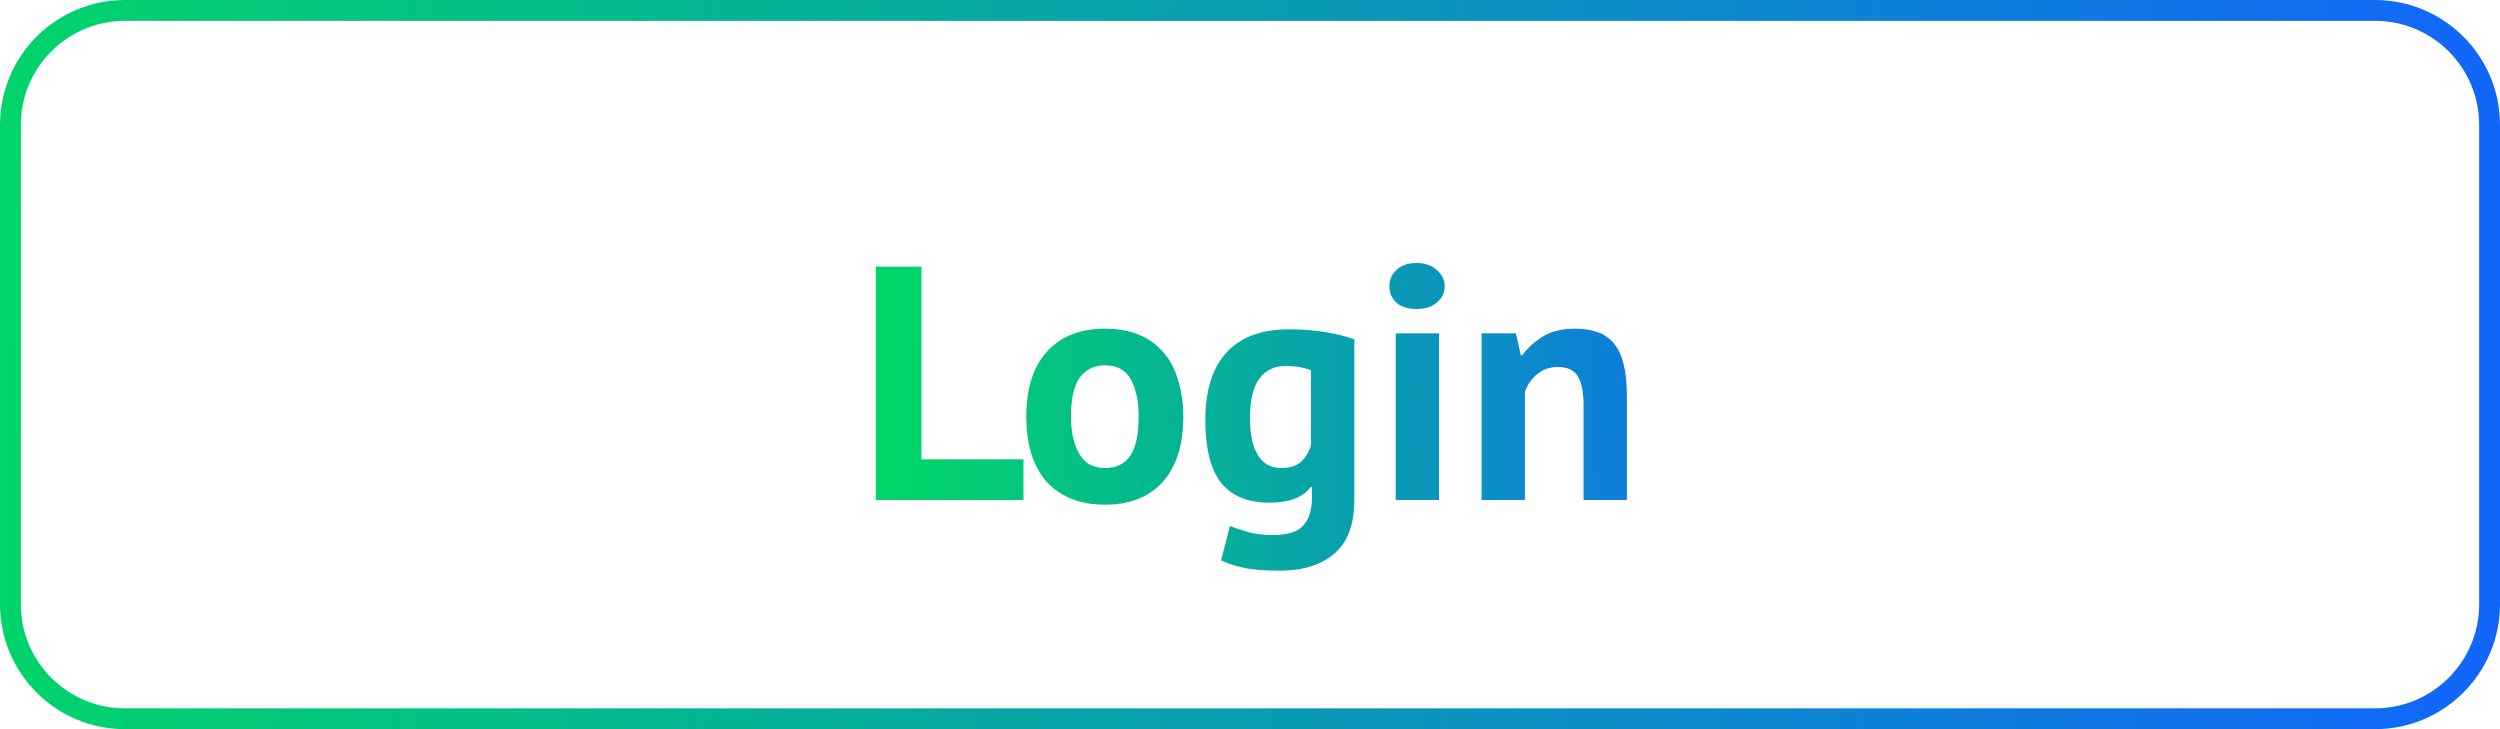 
<svg width="120" height="35" viewBox="30 24 120 35" fill="none" xmlns="http://www.w3.org/2000/svg">
<g filter="url(#filter0_d)">
<path d="M30.5 30C30.5 26.962 32.962 24.5 36 24.5H144C147.038 24.5 149.5 26.962 149.5 30V53C149.5 56.038 147.038 58.5 144 58.5H36C32.962 58.5 30.5 56.038 30.5 53V30Z" stroke="url(#paint0_linear)"/>
</g>
<path d="M79.126 48H72.038V36.8H74.23V46.048H79.126V48ZM79.262 44C79.262 42.645 79.593 41.605 80.254 40.88C80.916 40.144 81.844 39.776 83.038 39.776C83.678 39.776 84.233 39.877 84.702 40.08C85.172 40.283 85.561 40.571 85.87 40.944C86.18 41.307 86.409 41.749 86.558 42.272C86.718 42.795 86.798 43.371 86.798 44C86.798 45.355 86.468 46.4 85.806 47.136C85.156 47.861 84.233 48.224 83.038 48.224C82.398 48.224 81.844 48.123 81.374 47.92C80.905 47.717 80.51 47.435 80.19 47.072C79.881 46.699 79.646 46.251 79.486 45.728C79.337 45.205 79.262 44.629 79.262 44ZM81.406 44C81.406 44.352 81.438 44.677 81.502 44.976C81.566 45.275 81.662 45.536 81.79 45.76C81.918 45.984 82.084 46.16 82.286 46.288C82.5 46.405 82.75 46.464 83.038 46.464C83.582 46.464 83.988 46.267 84.254 45.872C84.521 45.477 84.654 44.853 84.654 44C84.654 43.264 84.532 42.672 84.286 42.224C84.041 41.765 83.625 41.536 83.038 41.536C82.526 41.536 82.126 41.728 81.838 42.112C81.55 42.496 81.406 43.125 81.406 44ZM95.008 48C95.008 49.163 94.694 50.016 94.064 50.56C93.435 51.115 92.555 51.392 91.424 51.392C90.656 51.392 90.048 51.339 89.6 51.232C89.163 51.125 88.832 51.013 88.608 50.896L89.04 49.248C89.285 49.344 89.568 49.44 89.888 49.536C90.219 49.632 90.624 49.68 91.104 49.68C91.829 49.68 92.32 49.52 92.576 49.2C92.843 48.891 92.976 48.453 92.976 47.888V47.376H92.912C92.539 47.877 91.877 48.128 90.928 48.128C89.894 48.128 89.12 47.808 88.608 47.168C88.107 46.528 87.856 45.525 87.856 44.16C87.856 42.731 88.198 41.648 88.88 40.912C89.563 40.176 90.555 39.808 91.856 39.808C92.539 39.808 93.147 39.856 93.68 39.952C94.224 40.048 94.667 40.16 95.008 40.288V48ZM91.488 46.464C91.894 46.464 92.203 46.373 92.416 46.192C92.64 46.011 92.811 45.739 92.928 45.376V41.776C92.597 41.637 92.187 41.568 91.696 41.568C91.163 41.568 90.747 41.771 90.448 42.176C90.15 42.571 90 43.205 90 44.08C90 44.859 90.128 45.451 90.384 45.856C90.64 46.261 91.008 46.464 91.488 46.464ZM96.994 40H99.074V48H96.994V40ZM96.69 37.744C96.69 37.435 96.802 37.173 97.026 36.96C97.261 36.736 97.581 36.624 97.986 36.624C98.392 36.624 98.717 36.736 98.962 36.96C99.218 37.173 99.346 37.435 99.346 37.744C99.346 38.053 99.218 38.315 98.962 38.528C98.717 38.731 98.392 38.832 97.986 38.832C97.581 38.832 97.261 38.731 97.026 38.528C96.802 38.315 96.69 38.053 96.69 37.744ZM106.011 48V43.456C106.011 42.805 105.915 42.336 105.723 42.048C105.542 41.76 105.227 41.616 104.779 41.616C104.384 41.616 104.048 41.733 103.771 41.968C103.504 42.192 103.312 42.475 103.195 42.816V48H101.115V40H102.763L103.003 41.056H103.067C103.312 40.715 103.638 40.416 104.043 40.16C104.448 39.904 104.971 39.776 105.611 39.776C106.006 39.776 106.358 39.829 106.667 39.936C106.976 40.043 107.238 40.219 107.451 40.464C107.664 40.709 107.824 41.045 107.931 41.472C108.038 41.888 108.091 42.405 108.091 43.024V48H106.011Z" fill="url(#paint1_linear)"/>
<defs>
<filter id="filter0_d" x="0" y="-6" width="180" height="95" filterUnits="userSpaceOnUse" color-interpolation-filters="sRGB">
<feFlood flood-opacity="0" result="BackgroundImageFix"/>
<feColorMatrix in="SourceAlpha" type="matrix" values="0 0 0 0 0 0 0 0 0 0 0 0 0 0 0 0 0 0 127 0"/>
<feOffset/>
<feGaussianBlur stdDeviation="15"/>
<feColorMatrix type="matrix" values="0 0 0 0 0 0 0 0 0 0 0 0 0 0 0 0 0 0 0.3 0"/>
<feBlend mode="normal" in2="BackgroundImageFix" result="effect1_dropShadow"/>
<feBlend mode="normal" in="SourceGraphic" in2="effect1_dropShadow" result="shape"/>
</filter>
<linearGradient id="paint0_linear" x1="30" y1="45" x2="153.728" y2="47.733" gradientUnits="userSpaceOnUse">
<stop stop-color="#00D46A"/>
<stop offset="1" stop-color="#1262FF"/>
</linearGradient>
<linearGradient id="paint1_linear" x1="73.736" y1="47.75" x2="119.097" y2="48.385" gradientUnits="userSpaceOnUse">
<stop stop-color="#00D46A"/>
<stop offset="1" stop-color="#1262FF"/>
</linearGradient>
</defs>
</svg>